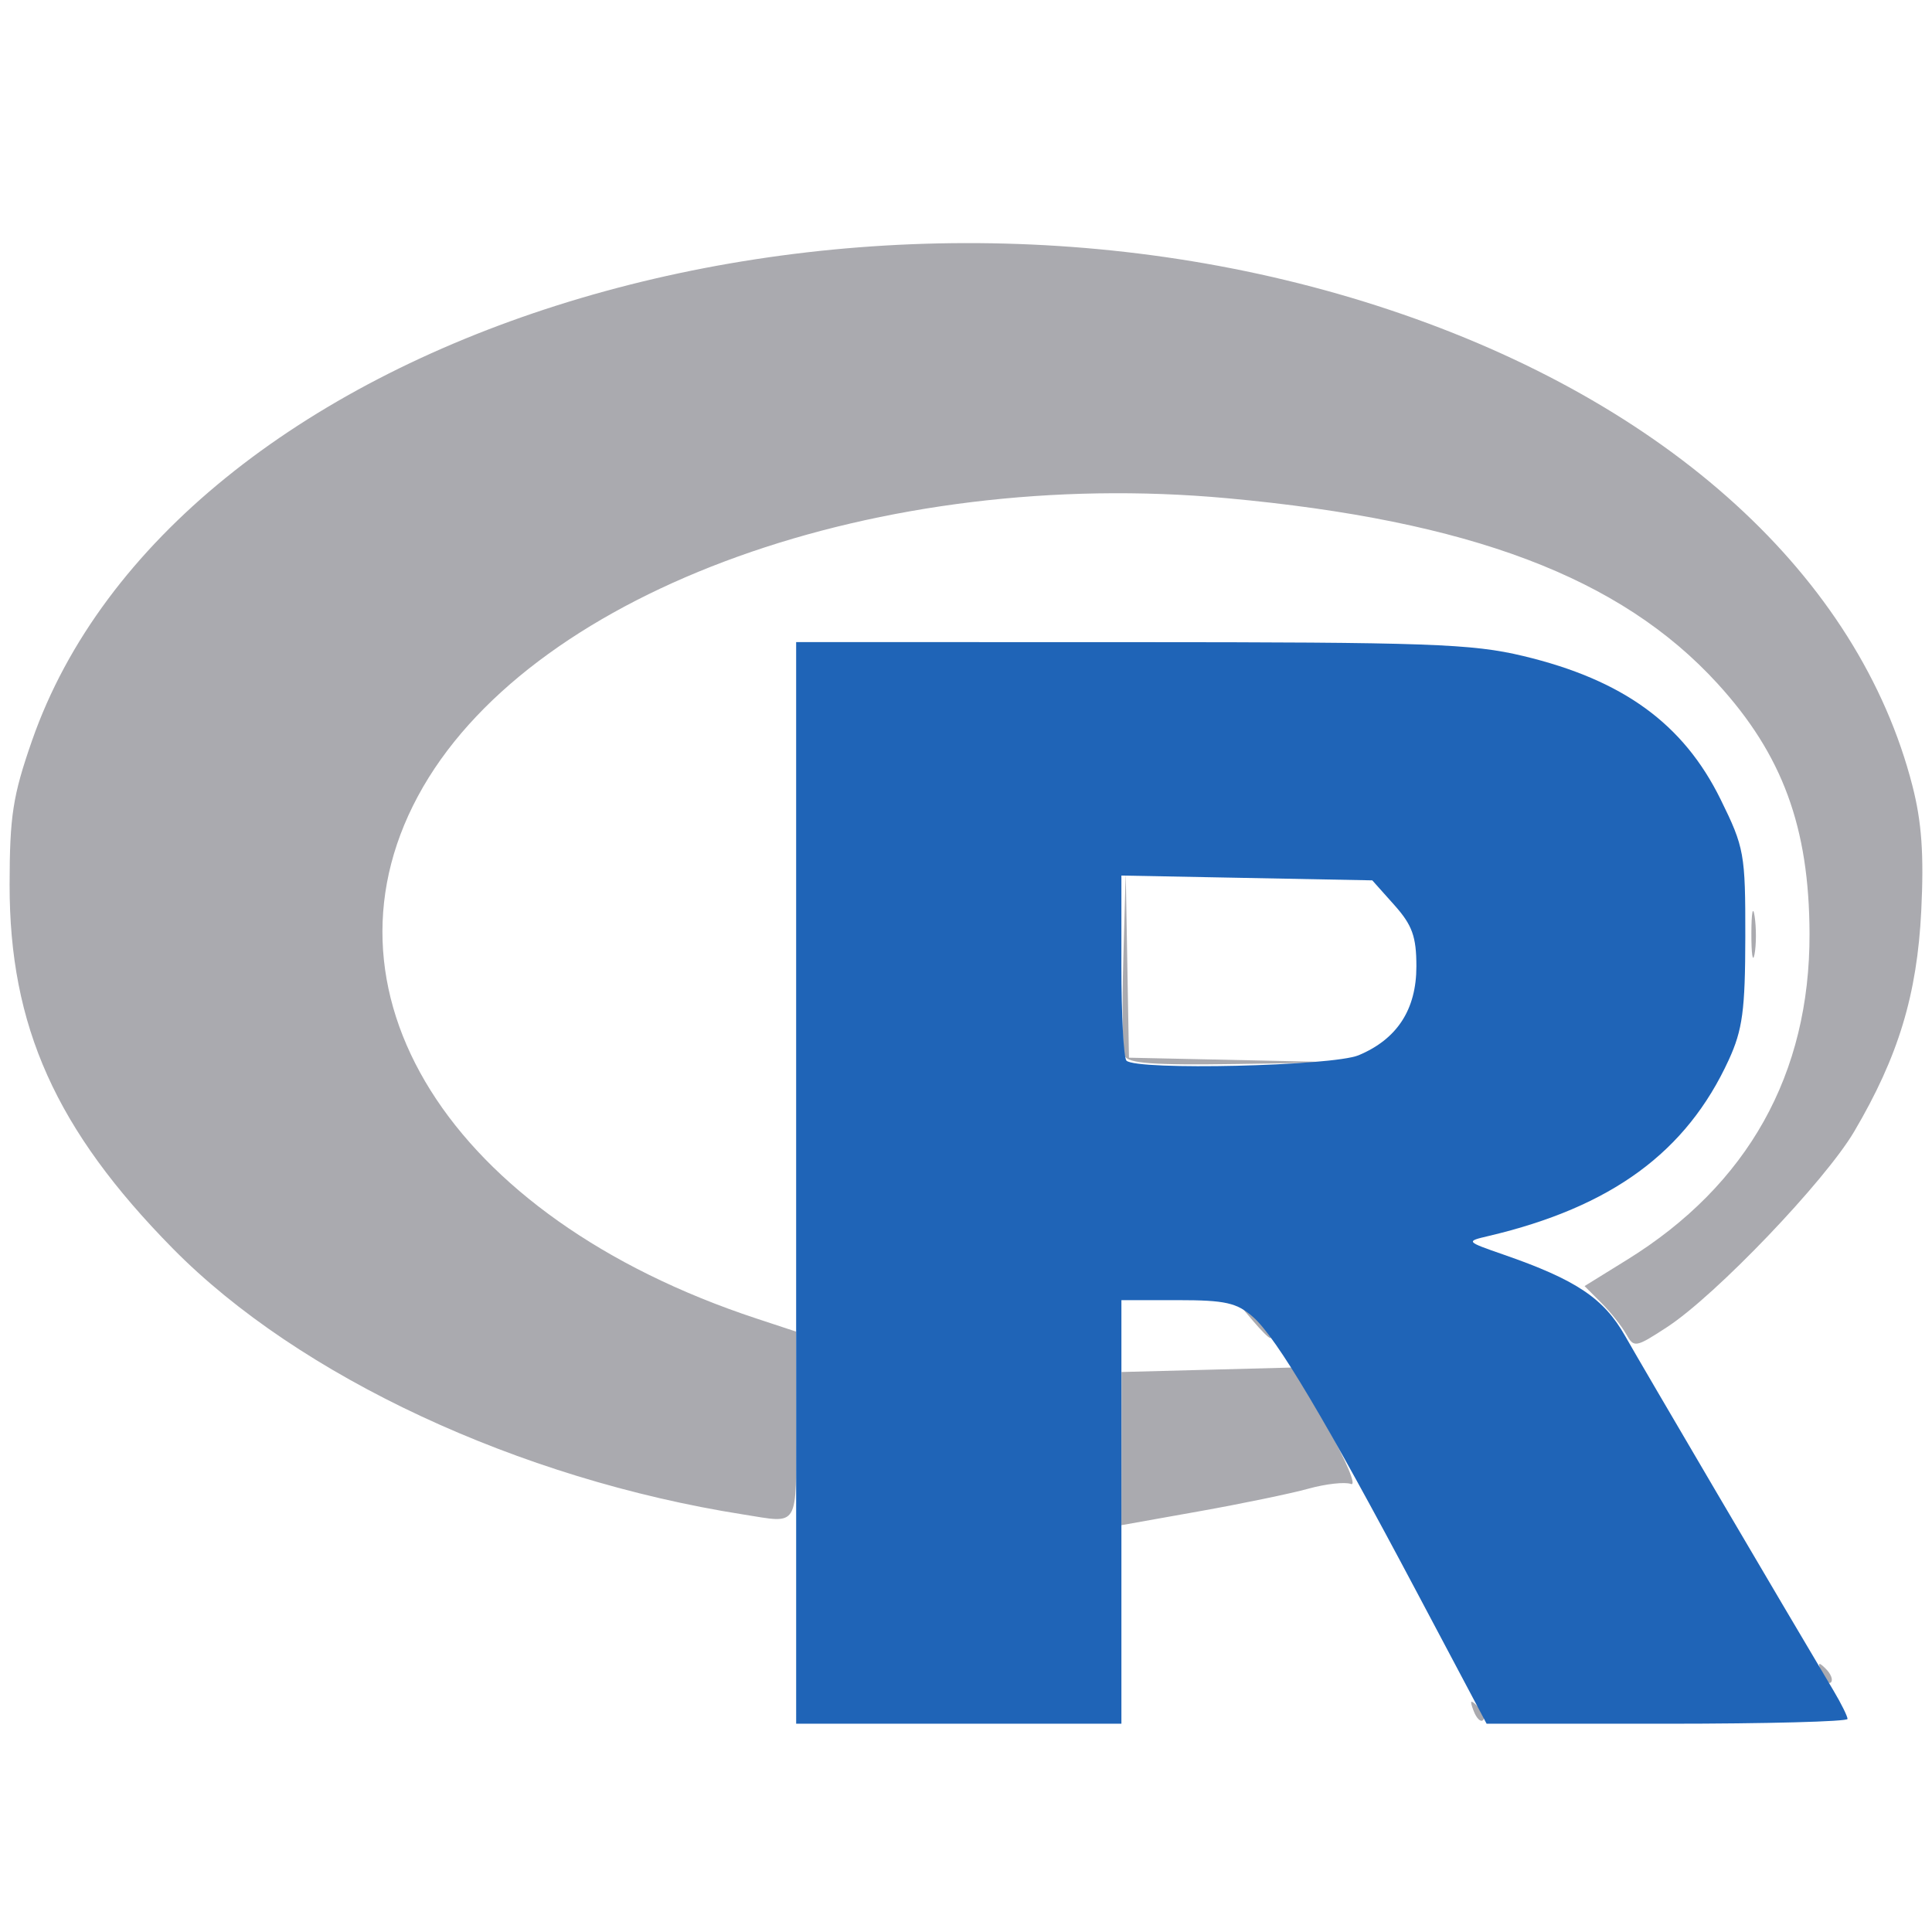 <?xml version="1.0" encoding="UTF-8" standalone="no"?>
<!-- Created with Inkscape (http://www.inkscape.org/) -->

<svg
   width="300mm"
   height="300mm"
   viewBox="0 0 300 300"
   version="1.1"
   id="svg5"
   inkscape:version="1.1 (c68e22c387, 2021-05-23)"
   sodipodi:docname="r.svg"
   xmlns:inkscape="http://www.inkscape.org/namespaces/inkscape"
   xmlns:sodipodi="http://sodipodi.sourceforge.net/DTD/sodipodi-0.dtd"
   xmlns="http://www.w3.org/2000/svg"
   xmlns:svg="http://www.w3.org/2000/svg">
  <sodipodi:namedview
     id="namedview7"
     pagecolor="#ffffff"
     bordercolor="#666666"
     borderopacity="1.0"
     inkscape:pageshadow="2"
     inkscape:pageopacity="0.0"
     inkscape:pagecheckerboard="0"
     inkscape:document-units="mm"
     showgrid="false"
     width="300mm"
     inkscape:zoom="0.33540614"
     inkscape:cx="210.19293"
     inkscape:cy="696.17091"
     inkscape:window-width="1920"
     inkscape:window-height="1017"
     inkscape:window-x="1912"
     inkscape:window-y="-8"
     inkscape:window-maximized="1"
     inkscape:current-layer="g2192" />
  <defs
     id="defs2" />
  <g
     inkscape:label="Calque 1"
     inkscape:groupmode="layer"
     id="layer1">
    <g
       id="g1204"
       transform="translate(-134.429,1.673)" />
    <g
       id="g2192"
       transform="translate(-406.076,-174.033)">
      <g
         id="g3116">
        <path
           style="fill:#aaaaaf;stroke-width:1.175"
           d="m 634.897,439.689 c -0.637,-1.674 -0.502,-1.809 0.657,-0.657 0.803,0.797 1.164,1.744 0.802,2.106 -0.362,0.362 -1.018,-0.29 -1.459,-1.449 z m 54.028,-5.873 c -0.637,-1.674 -0.502,-1.809 0.657,-0.657 0.803,0.797 1.164,1.744 0.802,2.106 -0.362,0.362 -1.018,-0.29 -1.459,-1.449 z m -108.708,-34.847 0.011,-11.891 13.339,-0.35 13.339,-0.35 5.305,9.363 c 2.918,5.15 4.556,9.076 3.64,8.725 -0.915,-0.351 -3.893,-0.022 -6.616,0.732 -2.723,0.754 -10.369,2.337 -16.99,3.517 l -12.039,2.147 0.011,-11.891 z m -58.737,10.229 c -34.826,-5.485 -68.971,-21.404 -88.565,-41.29 -18.164,-18.435 -25.376,-34.512 -25.348,-56.508 0.013,-10.673 0.499,-13.801 3.463,-22.317 21.781,-62.58 125.368,-95.454 210.872,-66.92 43.19,14.413 72.81,41.396 81.142,73.918 1.435,5.602 1.793,10.668 1.366,19.343 -0.643,13.073 -3.561,22.685 -10.419,34.318 -4.549,7.716 -21.489,25.423 -29.042,30.355 -4.91,3.207 -5.157,3.249 -6.367,1.087 -0.692,-1.237 -2.428,-3.419 -3.858,-4.848 l -2.6,-2.6 6.617,-4.097 c 18.745,-11.607 28.384,-28.843 28.317,-50.637 -0.05,-16.522 -4.196,-27.784 -14.297,-38.836 -15.063,-16.482 -38.407,-25.304 -76.113,-28.767 -53.878,-4.947 -107.084,14.143 -124.859,44.799 -18.199,31.388 4.006,66.822 51.745,82.573 l 6.166,2.034 v 14.587 c 0,16.197 0.597,15.194 -8.222,13.805 z m 79.169,-30.049 -2.237,-2.643 2.643,2.237 c 2.483,2.103 3.177,3.048 2.237,3.048 -0.223,0 -1.412,-1.189 -2.643,-2.643 z m -19.933,-41.18 c -0.325,-0.847 -0.421,-7.586 -0.214,-14.975 l 0.377,-13.435 0.251,14.356 0.251,14.356 16.737,0.361 16.737,0.361 -16.774,0.259 c -12.94,0.2 -16.909,-0.093 -17.365,-1.281 z m 97.312,-19.014 c 0.009,-3.23 0.237,-4.412 0.507,-2.627 0.27,1.785 0.263,4.428 -0.016,5.873 -0.279,1.445 -0.5,-0.016 -0.491,-3.246 z"
           id="path3120" />
        <path
           style="fill:#1f64b7;stroke-width:1.175"
           d="m 529.701,357.715 v -83.979 l 51.973,0.009 c 46.242,0.008 52.961,0.246 60.932,2.153 15.486,3.706 24.867,10.521 30.643,22.261 3.685,7.49 3.854,8.431 3.837,21.363 -0.015,11.369 -0.425,14.415 -2.568,19.087 -6.577,14.337 -18.205,22.855 -37.348,27.361 -3.503,0.824 -3.489,0.841 2.363,2.874 11.324,3.933 15.576,6.78 18.899,12.653 2.619,4.63 24.547,41.946 32.348,55.05 1.199,2.014 2.18,3.996 2.18,4.404 0,0.408 -12.61,0.742 -28.022,0.742 h -28.022 l -10.816,-20.391 c -14.241,-26.846 -21.773,-39.509 -25.422,-42.74 -2.526,-2.237 -4.328,-2.643 -11.728,-2.643 h -8.743 v 32.887 32.887 h -25.252 -25.252 z m 87.343,-19.825 c 5.974,-2.496 8.968,-7.1 8.968,-13.789 0,-4.632 -0.64,-6.412 -3.424,-9.531 l -3.424,-3.836 -19.479,-0.373 -19.479,-0.373 v 13.978 c 0,7.688 0.352,14.33 0.783,14.761 1.557,1.557 32.019,0.85 36.055,-0.836 z"
           id="path3118" />
      </g>
    </g>
  </g>
</svg>
